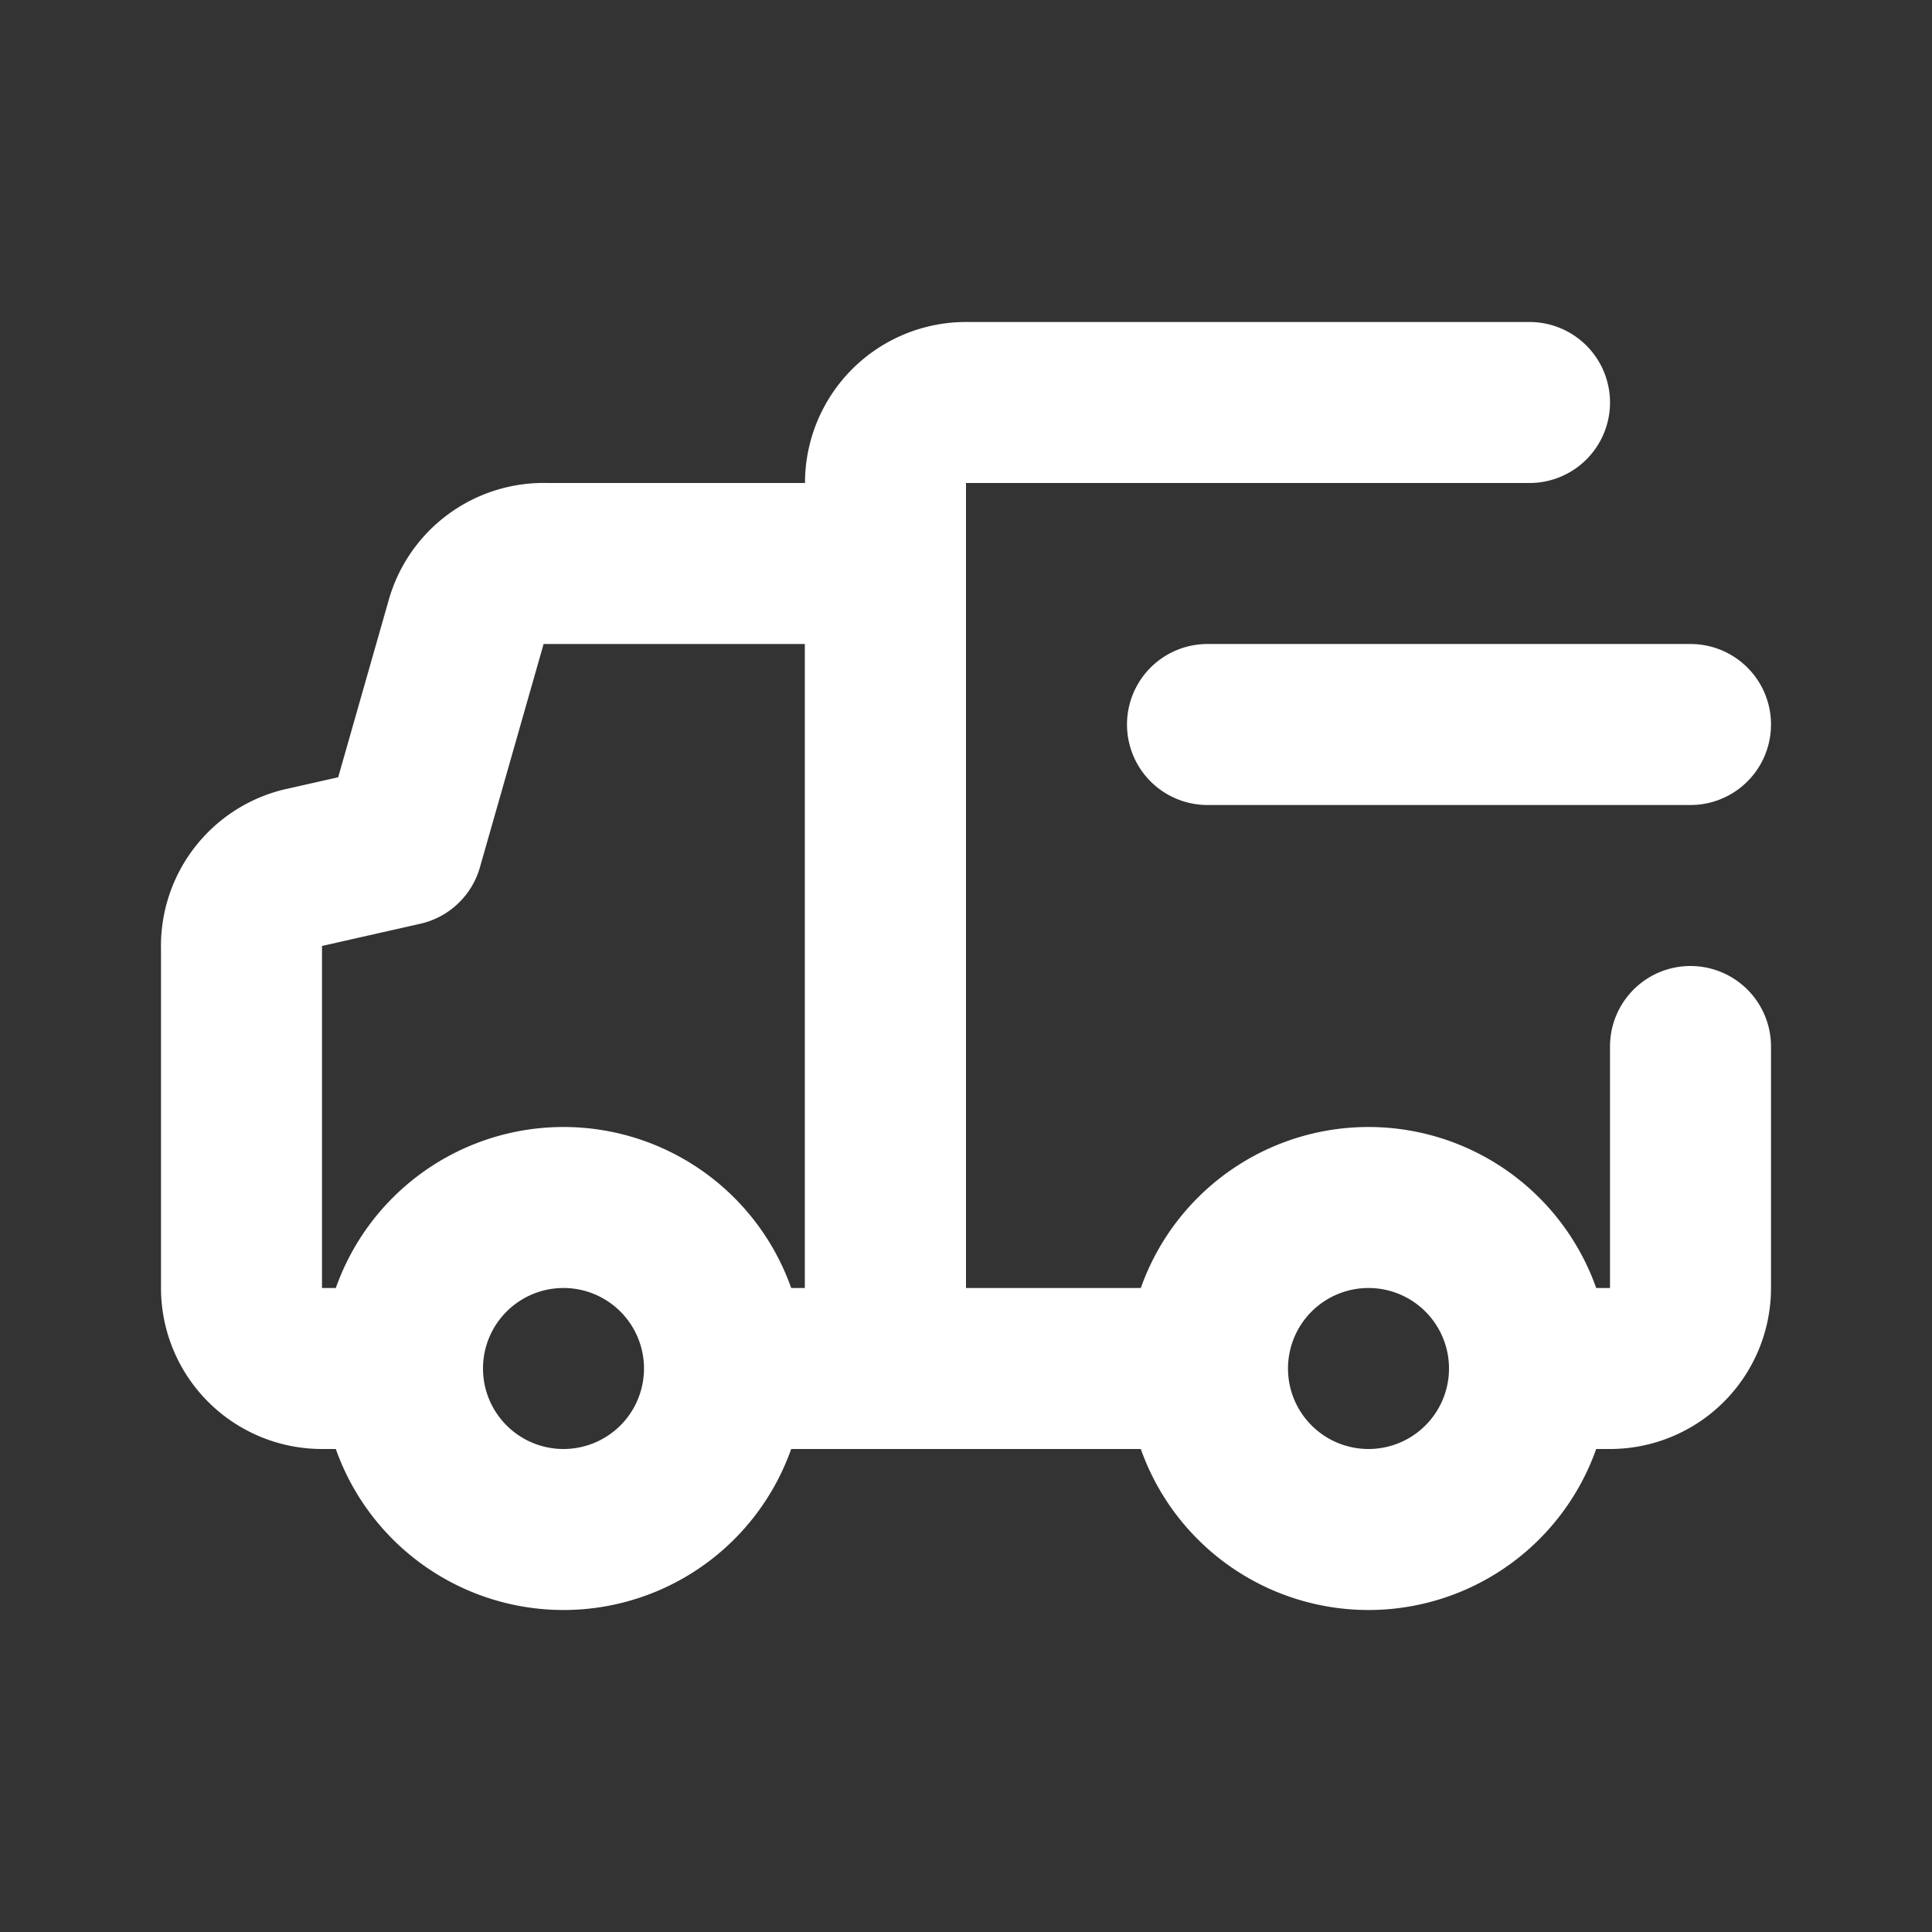 
<svg fill="#ffffffff" width="16px" height="16px" viewBox="0 0 24 24" id="delivery-truck-left" data-name="Line Color" xmlns="http://www.w3.org/2000/svg" class="icon line-color"><rect x="0" y="0" width="24" height="24" fill="#333333" stroke="none"/><path id="primary" d="M14.83,17H11V6a1,1,0,0,1,1-1h7" style="fill: none; stroke: rgba(255, 255, 255, 1); stroke-linecap: round; stroke-linejoin: round; stroke-width: 2;"></path><path id="primary-2" data-name="primary" d="M21,13v3a1,1,0,0,1-1,1h-.87" style="fill: none; stroke: rgba(255, 255, 255, 1); stroke-linecap: round; stroke-linejoin: round; stroke-width: 2;"></path><path id="primary-3" data-name="primary" d="M4.89,17H4a1,1,0,0,1-1-1V11.78a1,1,0,0,1,.76-1L5,10.5l.79-2.77a1,1,0,0,1,1-.73H11V17H9.13" style="fill: none; stroke: rgba(255, 255, 255, 1); stroke-linecap: round; stroke-linejoin: round; stroke-width: 2;"></path><path id="secondary" d="M15,17a2,2,0,1,0,2-2A2,2,0,0,0,15,17ZM5,17a2,2,0,1,0,2-2A2,2,0,0,0,5,17ZM15,9h6" style="fill: none; stroke: rgba(255, 255, 255, 1); stroke-linecap: round; stroke-linejoin: round; stroke-width: 2;"></path></svg>